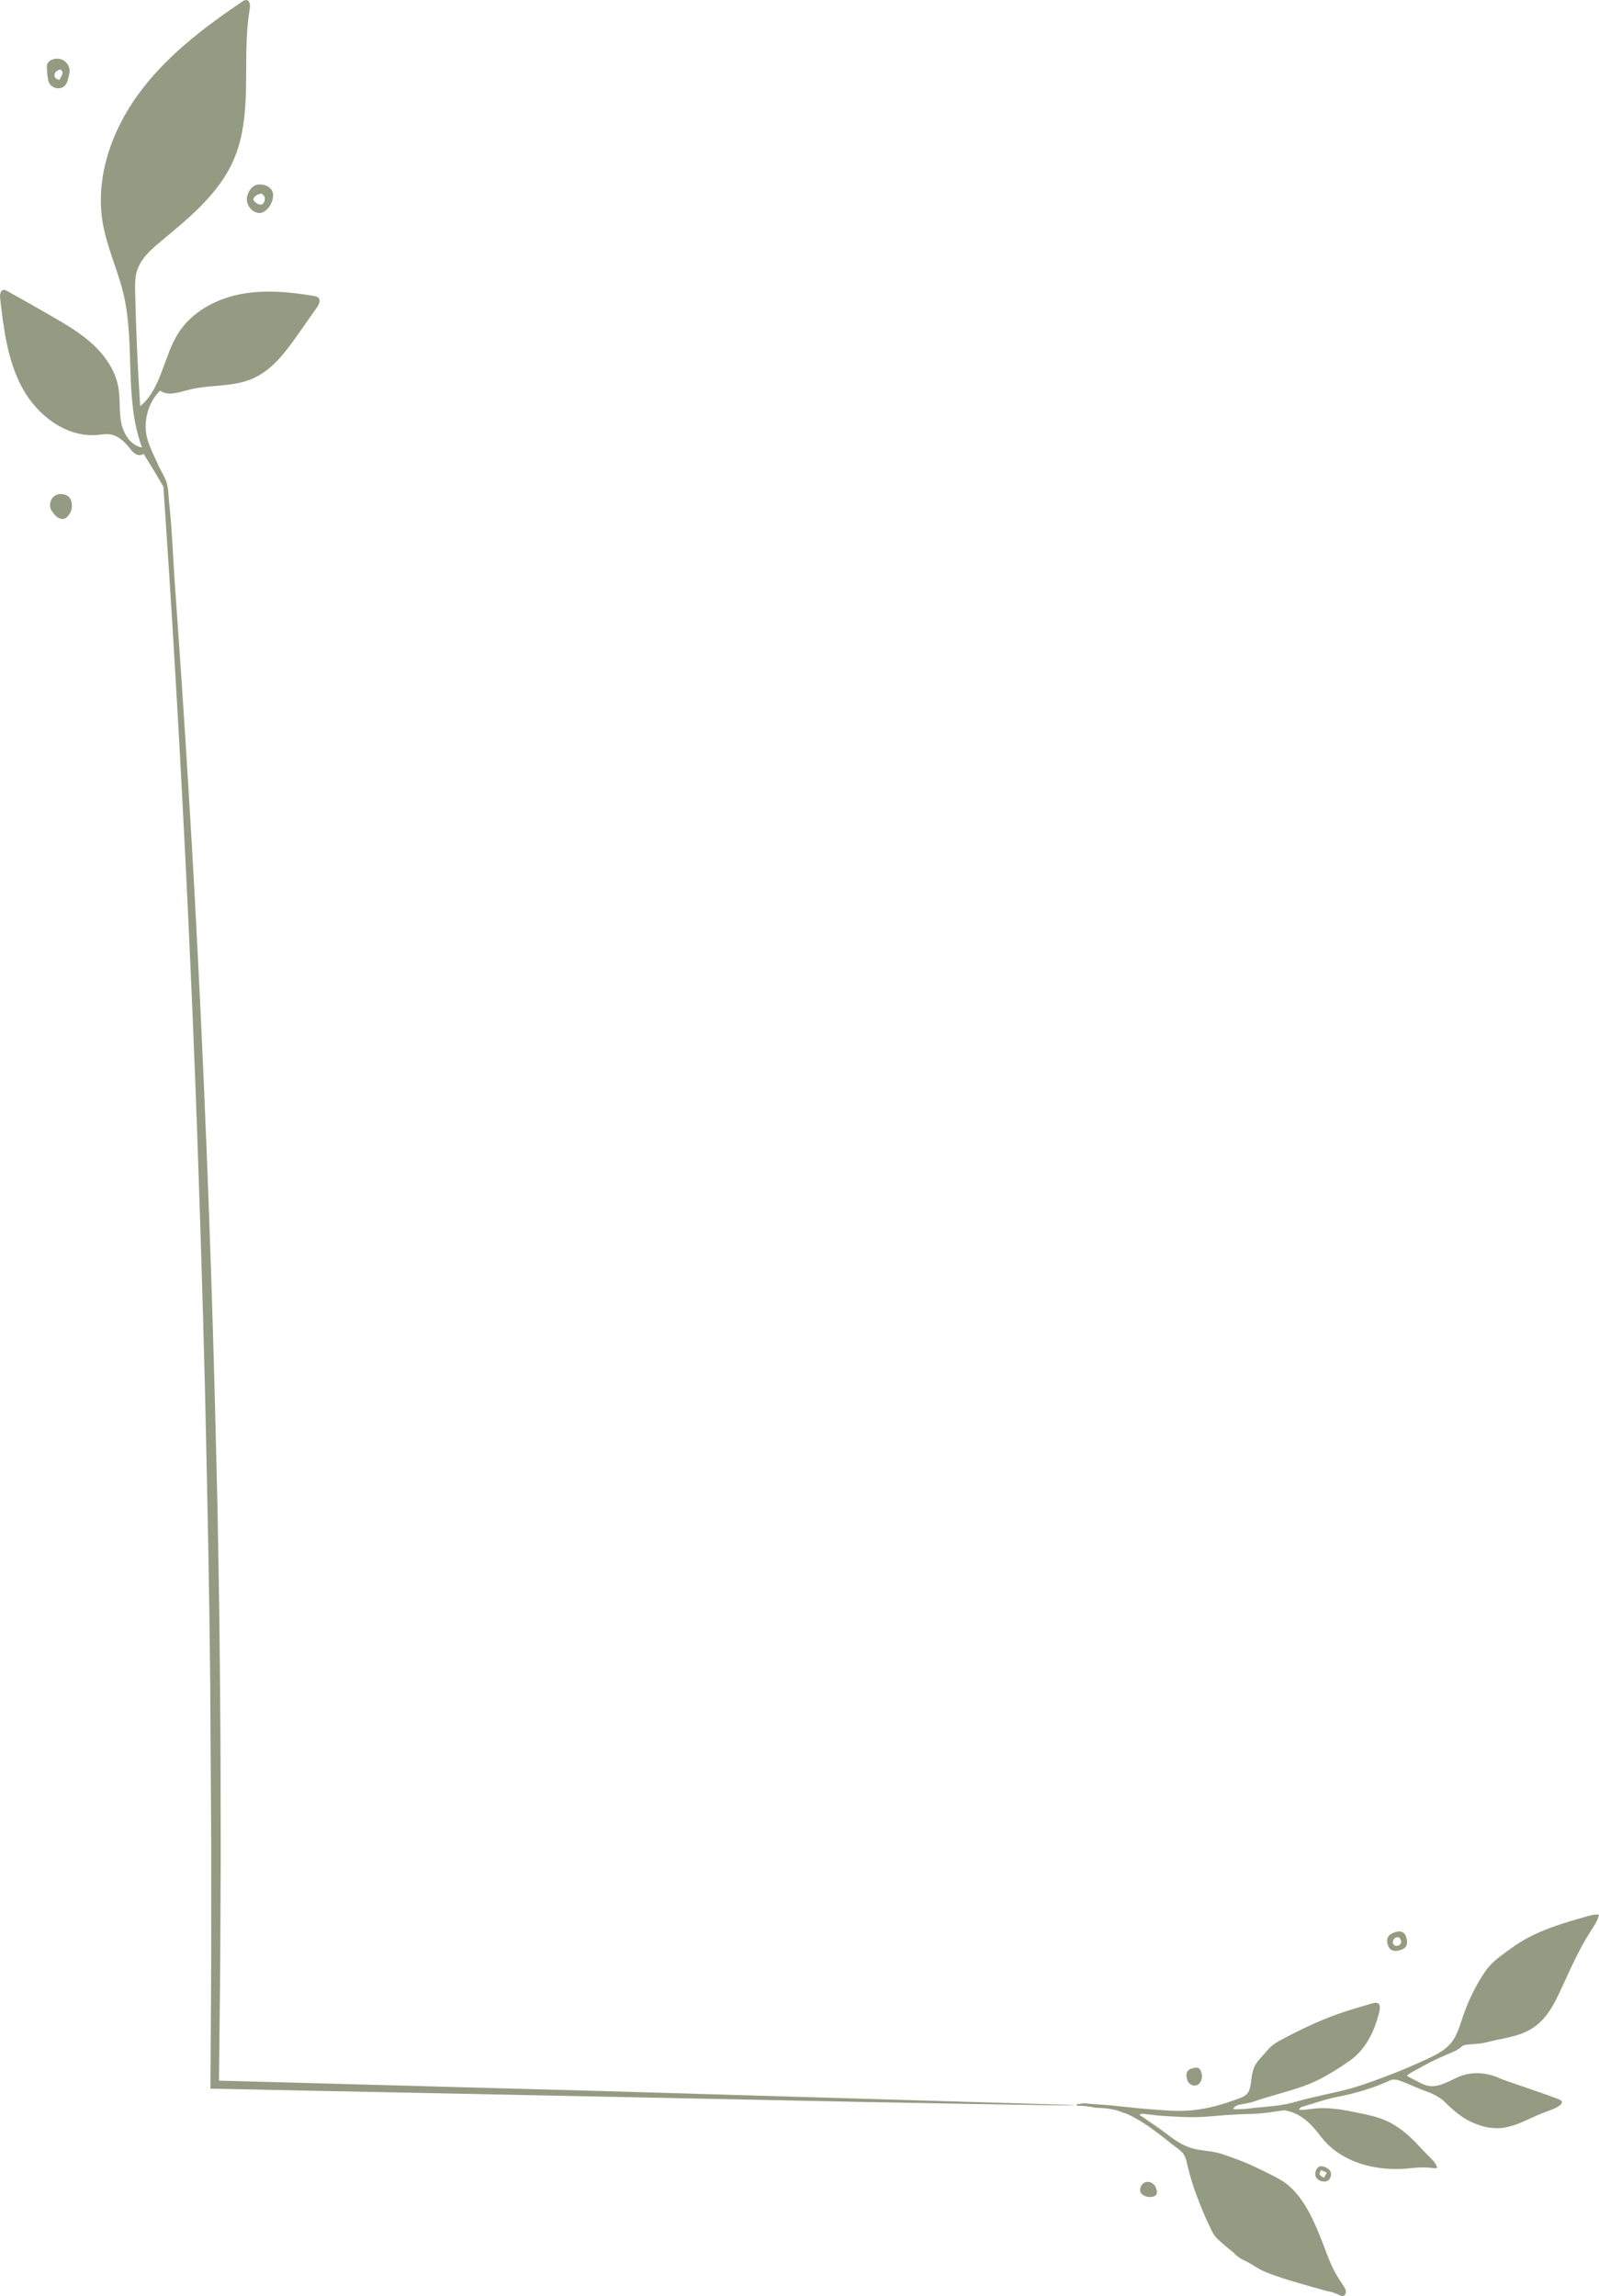 <?xml version="1.0" encoding="utf-8"?>
<!-- Generator: Adobe Illustrator 24.3.2, SVG Export Plug-In . SVG Version: 6.00 Build 0)  -->
<svg version="1.1" id="Calque_1" xmlns="http://www.w3.org/2000/svg" xmlns:xlink="http://www.w3.org/1999/xlink" x="0px" y="0px"
	 viewBox="0 0 269.51 386.8" style="enable-background:new 0 0 269.51 386.8;" xml:space="preserve">
<style type="text/css">
	.st0{fill:#949B82;}
	.st1{display:none;fill:#949B82;}
</style>
<g>
	<path class="st0" d="M268.34,322.63c-0.31,0.06-0.61,0.15-0.91,0.23c-3.88,1.1-7.81,2.23-11.23,4.36
		c-0.94,0.58-1.82,1.24-2.71,1.89c-0.67,0.49-1.34,0.99-1.93,1.57c-0.88,0.86-1.57,1.9-2.2,2.96c-1.09,1.86-2,3.82-2.71,5.86
		c-0.45,1.29-0.82,2.63-1.49,3.82c-1.05,1.86-2.93,2.78-4.8,3.64c-1.85,0.85-3.72,1.67-5.62,2.4c-2.32,0.89-4.65,1.79-7.04,2.46
		c-3.07,0.86-6.23,1.36-9.28,2.26c-2.62,0.77-5.29,0.81-7.94,1.14c-0.69,0.08-1.39,0.1-2.09,0.13c-0.19,0.01-0.39-0.07-0.58-0.11
		c0.3-0.36,0.6-0.54,0.92-0.62c0.85-0.21,1.74-0.29,2.56-0.57c2.75-0.95,5.6-1.61,8.35-2.58c2.86-1.01,5.3-2.54,7.78-4.25
		c0.08-0.05,0.16-0.11,0.24-0.17c1.39-1.01,2.48-2.4,3.28-3.93c0.65-1.23,1.11-2.55,1.47-3.9c0.26-0.96,0.36-2.14-0.99-1.75
		c-2.02,0.59-4.06,1.16-6.04,1.87c-3.23,1.16-6.44,2.69-9.46,4.32c-0.57,0.31-1.13,0.62-1.62,1.05c-0.36,0.31-0.66,0.67-0.97,1.03
		c-0.57,0.67-1.29,1.35-1.73,2.11c-0.41,0.71-0.58,1.58-0.68,2.38c-0.16,1.27-0.19,2.55-1.61,3.1c-3.08,1.21-6.25,2.13-9.57,2.26
		c-2.05,0.08-4.11-0.12-6.16-0.27c-2.14-0.16-4.27-0.43-6.4-0.64c-1.51-0.14-3.03-0.18-4.53-0.36c-0.41,0.08-0.83,0.15-1.25,0.2
		c0.05,0.08,0.1,0.15,0.15,0.23c1.06-0.03,2.1,0.12,3.13,0.34c1.61,0.03,3.22,0.21,4.64,0.83c0.27,0.07,0.53,0.16,0.78,0.27
		c1.86,0.87,3.56,2.03,5.19,3.27c0.83,0.63,1.64,1.28,2.46,1.93c0.72,0.57,1.54,1.01,1.94,1.87c0.23,0.49,0.34,1.03,0.46,1.56
		c0.42,1.8,0.97,3.57,1.63,5.29c0.63,1.63,1.29,3.32,2.07,4.88c0.34,0.79,0.76,1.65,1.38,2.22c0.86,0.79,1.74,1.55,2.66,2.25
		c0.55,0.66,1.27,1.11,2.07,1.47c0.78,0.35,1.48,0.86,2.22,1.28c0.77,0.43,1.61,0.75,2.44,1.05c1.81,0.66,3.67,1.19,5.53,1.72
		c1.21,0.34,2.42,0.69,3.63,1.03c0.5,0,1.25,0.33,1.7,0.52c0.37,0.16,0.95,0.52,1.24,0.01c0.37-0.65-0.17-1.26-0.5-1.76
		c-0.45-0.69-0.89-1.38-1.28-2.11c-1-1.88-1.63-3.93-2.43-5.9c-1.45-3.56-3.39-7.74-6.89-9.66c-1.32-0.73-2.67-1.38-4.03-2.03
		c-0.01-0.01-0.02-0.01-0.03-0.02c-0.02-0.02-0.04-0.03-0.06-0.05c-0.03-0.01-0.06-0.01-0.1-0.02c-1.49-0.71-3-1.26-4.57-1.81
		c-0.52-0.18-1.04-0.37-1.58-0.5c-1.45-0.36-2.98-0.37-4.41-0.79c-1.54-0.46-2.88-1.38-4.14-2.35c-1.33-1.03-2.75-1.94-4.13-2.91
		c-0.15-0.1-0.29-0.2-0.57-0.39c0.33-0.08,0.5-0.16,0.66-0.14c1.12,0.11,2.24,0.29,3.37,0.36c1.82,0.11,3.65,0.23,5.48,0.21
		c1.71-0.02,3.41-0.23,5.12-0.35c0.87-0.06,1.74-0.1,2.61-0.14c1.13-0.05,2.26-0.05,3.39-0.16c1.27-0.12,2.53-0.35,3.8-0.51
		c0.16-0.02,0.34,0.05,0.5,0.09c2.52,0.57,4.15,2.31,5.64,4.26c0.14,0.19,0.29,0.36,0.44,0.54c1.99,2.42,4.99,3.91,8.01,4.56
		c1.9,0.41,3.87,0.54,5.81,0.39c0.62-0.05,1.24-0.13,1.86-0.17c0.61-0.04,1.21-0.05,1.82-0.03c0.4,0.01,0.79,0.09,1.18,0.11
		c0.48,0.02,0.63,0.05,0.43-0.4c-0.29-0.67-0.99-1.28-1.49-1.8c-0.45-0.47-0.9-0.94-1.35-1.41c-0.22-0.23-0.44-0.46-0.66-0.69
		c-1.36-1.43-2.99-2.75-4.78-3.6c-1.84-0.87-3.95-1.21-5.94-1.62c-2.18-0.45-4.42-0.75-6.64-0.49c-0.77,0.09-1.55,0.25-2.33,0.18
		c0.12-0.23,0.18-0.34,0.41-0.46c2.02-0.59,4.02-1.32,6.08-1.72c3.1-0.6,6.07-1.48,8.94-2.8c0.42-0.19,1.08-0.11,1.55,0.06
		c1.5,0.55,2.95,1.26,4.45,1.8c1.23,0.44,2.34,0.99,3.29,1.93c1.33,1.31,2.74,2.53,4.49,3.31c1.21,0.54,2.42,0.9,3.65,0.96
		c1.59,0.16,3.25-0.38,4.69-0.98c1.39-0.58,2.74-1.29,4.16-1.79c0.58-0.2,3.86-1.32,2.12-2.07c-1.45-0.62-9.24-3.2-9.79-3.46
		c-2.03-0.98-4.44-1.27-6.57-0.54c-0.94,0.32-1.81,0.83-2.72,1.22c-0.91,0.39-1.91,0.68-2.89,0.51c-0.66-0.11-1.26-0.41-1.84-0.73
		c-0.59-0.33-1.27-0.61-1.82-0.98c0.43-0.46,1.22-0.79,1.77-1.1c0.65-0.37,1.3-0.73,1.97-1.07c0.97-0.5,1.96-0.96,2.97-1.39
		c0.86-0.37,1.9-0.72,2.58-1.4c0.19-0.18,0.54-0.23,0.82-0.27c0.87-0.11,1.78-0.11,2.65-0.26c0.84-0.14,1.67-0.4,2.51-0.57
		c1.69-0.34,3.41-0.67,4.97-1.43c2.72-1.33,4.14-3.69,5.39-6.33c1.66-3.51,3.16-7.13,5.26-10.4c0.59-0.92,1.24-1.85,1.49-2.92
		C269.12,322.5,268.73,322.55,268.34,322.63z"/>
	<path class="st0" d="M235.3,325.46c-1.25,0.34-1.71,1.02-1.42,2.08c0.27,0.99,0.95,1.33,2.04,1.02c1.12-0.32,1.44-0.94,1.12-2.14
		C236.8,325.55,236.2,325.21,235.3,325.46z M235.79,327.72c-0.5,0.22-0.98,0.08-1.04-0.53c-0.02-0.24,0.22-0.63,0.45-0.74
		c0.44-0.22,0.87-0.13,0.99,0.79C236.15,327.29,236.02,327.62,235.79,327.72z"/>
	<path class="st0" d="M200.89,348.47c-0.85,0.25-1.09,0.84-0.79,1.9c0.19,0.68,0.9,1.12,1.53,0.95c0.71-0.19,1.14-1.17,0.9-2.03
		C202.27,348.34,201.91,348.16,200.89,348.47z"/>
	<path class="st0" d="M193.04,367.64c-0.64,0.24-1.02,1.02-0.81,1.63c0.24,0.68,1.42,1.07,2.26,0.74c0.69-0.27,0.53-0.83,0.38-1.32
		C194.61,367.85,193.74,367.37,193.04,367.64z"/>
	<path class="st0" d="M222.44,364.97c-0.5,0.13-0.89,1-0.72,1.59c0.21,0.71,1.14,1.14,1.91,0.89c0.55-0.18,0.87-0.96,0.64-1.58
		C224.08,365.32,223.03,364.81,222.44,364.97z M223.15,366.89c-0.25-0.19-0.59-0.33-0.72-0.58c-0.08-0.15,0.14-0.47,0.22-0.72
		c0.27,0.12,0.55,0.24,0.99,0.43C223.41,366.42,223.28,366.66,223.15,366.89z"/>
	<path class="st0" d="M9.81,14.88c0.81-0.01,1.34-0.45,1.6-1.33c0.1-0.36,0.18-0.73,0.27-1.09c0.33-1.32-0.76-2.65-2.13-2.58
		c-0.9,0.05-1.64,0.55-1.65,1.25c0,0.83,0.07,1.67,0.25,2.47C8.32,14.38,9.11,14.89,9.81,14.88z M9.32,12.22
		c0.15-0.27,0.81-0.59,0.9-0.5c0.69,0.62,0.06,1.13-0.19,1.73C9.22,13.29,8.98,12.84,9.32,12.22z"/>
	<path class="st0" d="M11.17,83.43c-0.77-0.36-1.68-0.23-2.21,0.31c-0.55,0.57-0.73,1.66-0.24,2.32c0.48,0.66,0.98,1.42,1.95,1.36
		c0.65-0.04,1.4-1.13,1.45-1.99c0.01-0.12,0-0.25,0-0.32C12.07,84.19,11.8,83.73,11.17,83.43z"/>
	<path class="st0" d="M41.63,33.91c0.17,1.12,1.23,2.06,2.23,1.97c1.16-0.11,2.32-1.85,2.16-3.24c-0.12-1.02-1.33-1.72-2.63-1.53
		C42.36,31.26,41.45,32.71,41.63,33.91z M44.11,32.61c0.12,0.15,0.53,0.41,0.53,0.68c0,0.5-0.1,1.22-0.79,1.18
		c-0.39-0.02-0.9-0.4-1.1-0.76C42.54,33.34,43.31,32.65,44.11,32.61z"/>
	<path class="st1" d="M82.48,12.51c15.01-0.48,39.15-1.11,65.77-1.25c26.62-0.16,55.7,0.22,80.58,0.94
		c6.22,0.2,12.18,0.4,17.77,0.59c1.34,0.05,2.67,0.1,3.97,0.14l0,0l-0.06,0.45c-0.09,0.71-0.18,1.4-0.26,2.09
		c-0.35,2.77-0.68,5.42-1,7.95c-0.32,2.53-0.62,4.93-0.91,7.2c-0.27,2.27-0.4,4.41-0.59,6.39c-0.34,3.96-0.63,7.31-0.86,9.94
		c-0.12,1.39-0.24,2.87-0.37,4.44c-0.08,1.57-0.17,3.23-0.26,4.97c-0.18,3.47-0.38,7.26-0.59,11.29c-0.05,1.01-0.11,2.03-0.16,3.07
		c-0.02,1.04-0.05,2.09-0.07,3.16c-0.05,2.13-0.1,4.32-0.15,6.55c-0.05,2.23-0.1,4.5-0.16,6.82c-0.02,1.16-0.05,2.32-0.07,3.49
		c0,1.17,0,2.35,0.01,3.54c0,0.13,0,0.27,0,0.4c-0.08,10.55,0.13,32.72,1.34,59.32c1.15,26.61,3.08,57.64,4.17,86.07
		c0.32,7.1,0.48,14.05,0.65,20.72c0.23,6.67,0.24,13.06,0.29,19.06c0.02,3,0.07,5.91,0.06,8.7c-0.04,2.79-0.08,5.48-0.11,8.03
		c-0.04,2.56-0.07,4.99-0.1,7.29c-0.02,1.15-0.03,2.26-0.04,3.34c-0.04,1.08-0.08,2.11-0.12,3.11c-0.14,3.43-0.26,6.41-0.35,8.87
		c0.07-0.02,0.13-0.04,0.2-0.05c0.1-1.96,0.2-3.93,0.31-5.89c0.14-2.89,0.33-5.77,0.37-8.66c0.13-5.77,0.26-11.52,0.4-17.24
		c0-5.72,0-11.42,0-17.07c-0.02-5.65-0.19-11.26-0.28-16.82c-0.52-22.23-1.52-43.6-2.47-63.39c-0.45-9.89-0.94-19.39-1.3-28.4
		c-0.19-4.51-0.37-8.89-0.55-13.14c-0.14-4.25-0.27-8.37-0.4-12.34c-0.07-1.99-0.13-3.94-0.19-5.85c-0.04-1.91-0.08-3.79-0.11-5.63
		c-0.07-3.67-0.13-7.19-0.2-10.54c-0.09-3.35-0.08-6.53-0.07-9.53c0-3,0-5.82,0-8.46c0-1.65,0-3.39,0-5.19
		c0.02-1.8,0.08-3.68,0.12-5.62c0.09-3.88,0.19-8.01,0.29-12.34c0.02-2.17,0.17-4.38,0.28-6.63c0.12-2.25,0.23-4.55,0.35-6.88
		c0.12-2.33,0.24-4.7,0.36-7.09c0.12-2.39,0.38-4.8,0.57-7.23c0.23-2.67,0.47-5.53,0.73-8.57c0.13-1.52,0.26-3.09,0.4-4.69
		c0.2-1.6,0.4-3.25,0.6-4.93c0.42-3.37,0.85-6.91,1.31-10.6c0.11-0.92,0.23-1.85,0.35-2.8l0.12-0.93l0.08-0.65l0.04-0.32
		c0.01-0.1,0.06-0.25-0.09-0.21c-0.66-0.02-1.33-0.04-1.99-0.07c-1.81-0.06-3.66-0.12-5.54-0.18c-15.04-0.48-32.21-0.87-50.78-1.03
		c-37.14-0.32-79.88,0.36-122.24,2.5C61.59,13.2,67.47,13.01,82.48,12.51z"/>
	<path class="st0" d="M100.64,352.25c-23.63-0.64-45.44-1.23-63.73-1.73c0.07-7.06,0.14-13.65,0.21-19.77
		c0.03-6.36,0.05-12.24,0.08-17.67c-0.02-10.85-0.01-19.86-0.1-27.18c-0.06-5.83-0.1-12.78-0.24-20.42
		c-0.07-3.82-0.13-7.81-0.21-11.93c-0.1-4.12-0.2-8.35-0.31-12.66c-0.46-18.92-1.37-48.66-3.19-83.63
		c-0.49-9.48-1.04-18.96-1.63-28.44c-0.63-10.05-1.31-20.1-2.03-30.14c-0.34-4.73-0.48-9.48-1-14.2c-0.11-0.97-0.1-2.1-0.36-3.03
		c-0.3-1.06-1.04-2.13-1.48-3.15c-0.9-2.09-2.07-3.98-2.1-6.33c-0.02-2.26,0.8-4.56,2.43-6.16c1.35,0.95,3.18,0.28,4.78-0.13
		c3.53-0.92,7.4-0.43,10.76-1.87c3.38-1.45,5.67-4.59,7.78-7.59c1.03-1.47,2.07-2.93,3.1-4.4c0.35-0.49,0.69-1.19,0.28-1.64
		c-0.2-0.21-0.5-0.27-0.79-0.32c-4.13-0.7-8.38-1.1-12.48-0.28c-4.1,0.82-8.08,2.99-10.34,6.52c-2.53,3.95-2.83,9.35-6.44,12.34
		c-0.43-6.44-0.71-12.9-0.85-19.35c-0.02-1.11-0.04-2.24,0.26-3.31c0.61-2.16,2.42-3.75,4.15-5.18c4.69-3.9,9.63-7.91,12.11-13.48
		c3.51-7.89,1.35-17.08,2.79-25.59c0.1-0.6,0.05-1.45-0.55-1.52c-0.26-0.03-0.51,0.12-0.73,0.27c-6.46,4.37-12.78,9.18-17.4,15.46
		s-7.42,14.26-6.07,21.94c0.71,4.06,2.53,7.85,3.48,11.86c2,8.48,0.07,17.69,3.12,25.85c-1.94-0.33-3.17-2.34-3.53-4.28
		c-0.36-1.94-0.12-3.95-0.47-5.89c-0.5-2.78-2.18-5.25-4.25-7.17c-2.07-1.92-4.54-3.37-6.99-4.78c-2.48-1.43-4.97-2.85-7.48-4.24
		c-0.18-0.1-0.38-0.21-0.59-0.19c-0.57,0.05-0.67,0.83-0.61,1.4c0.6,5.21,1.25,10.58,3.78,15.18c2.52,4.6,7.41,8.32,12.64,7.85
		c0.69-0.06,1.38-0.19,2.06-0.1c1.24,0.16,2.22,1,3.01,1.91c0.72,0.84,1.39,2.06,2.71,1.4c0.77,1.26,1.52,2.44,2.23,3.64
		c0.37,0.62,0.72,1.26,1.09,1.88c0.68,9.94,1.4,20.97,2.07,32.53c1.48,25.05,2.77,52.44,3.61,75.89
		c0.83,23.45,1.34,42.95,1.52,52.21c0.1,4.9,0.23,11.13,0.37,18.22c0.13,7.09,0.25,15.06,0.33,23.42c0,0.11,0,0.24,0,0.35
		c0.03,5.56,0.09,14.8,0.16,26.36c0,5.78,0,12.14,0,18.92c-0.04,6.96-0.08,14.34-0.13,21.97c36.6,0.75,78.78,1.61,108.34,2.21
		c29.4,0.56,46.24,0.83,32.44,0.4C150.34,353.71,124.56,352.95,100.64,352.25z M49.59,50.84C49.59,50.84,49.59,50.84,49.59,50.84
		C49.59,50.84,49.59,50.84,49.59,50.84C49.59,50.84,49.59,50.84,49.59,50.84z M38.24,59.62C38.23,59.63,38.23,59.63,38.24,59.62
		L38.24,59.62C38.23,59.62,38.23,59.62,38.24,59.62z M24.35,18.84c0.01,0.01,0.01,0.02,0.02,0.04c-0.01,0-0.02-0.01-0.04-0.01
		C24.34,18.86,24.34,18.85,24.35,18.84z M14.35,60.92c0-0.01,0-0.02-0.01-0.02c0.01,0,0.01,0.01,0.02,0.01
		C14.36,60.91,14.35,60.92,14.35,60.92z"/>
</g>
</svg>
